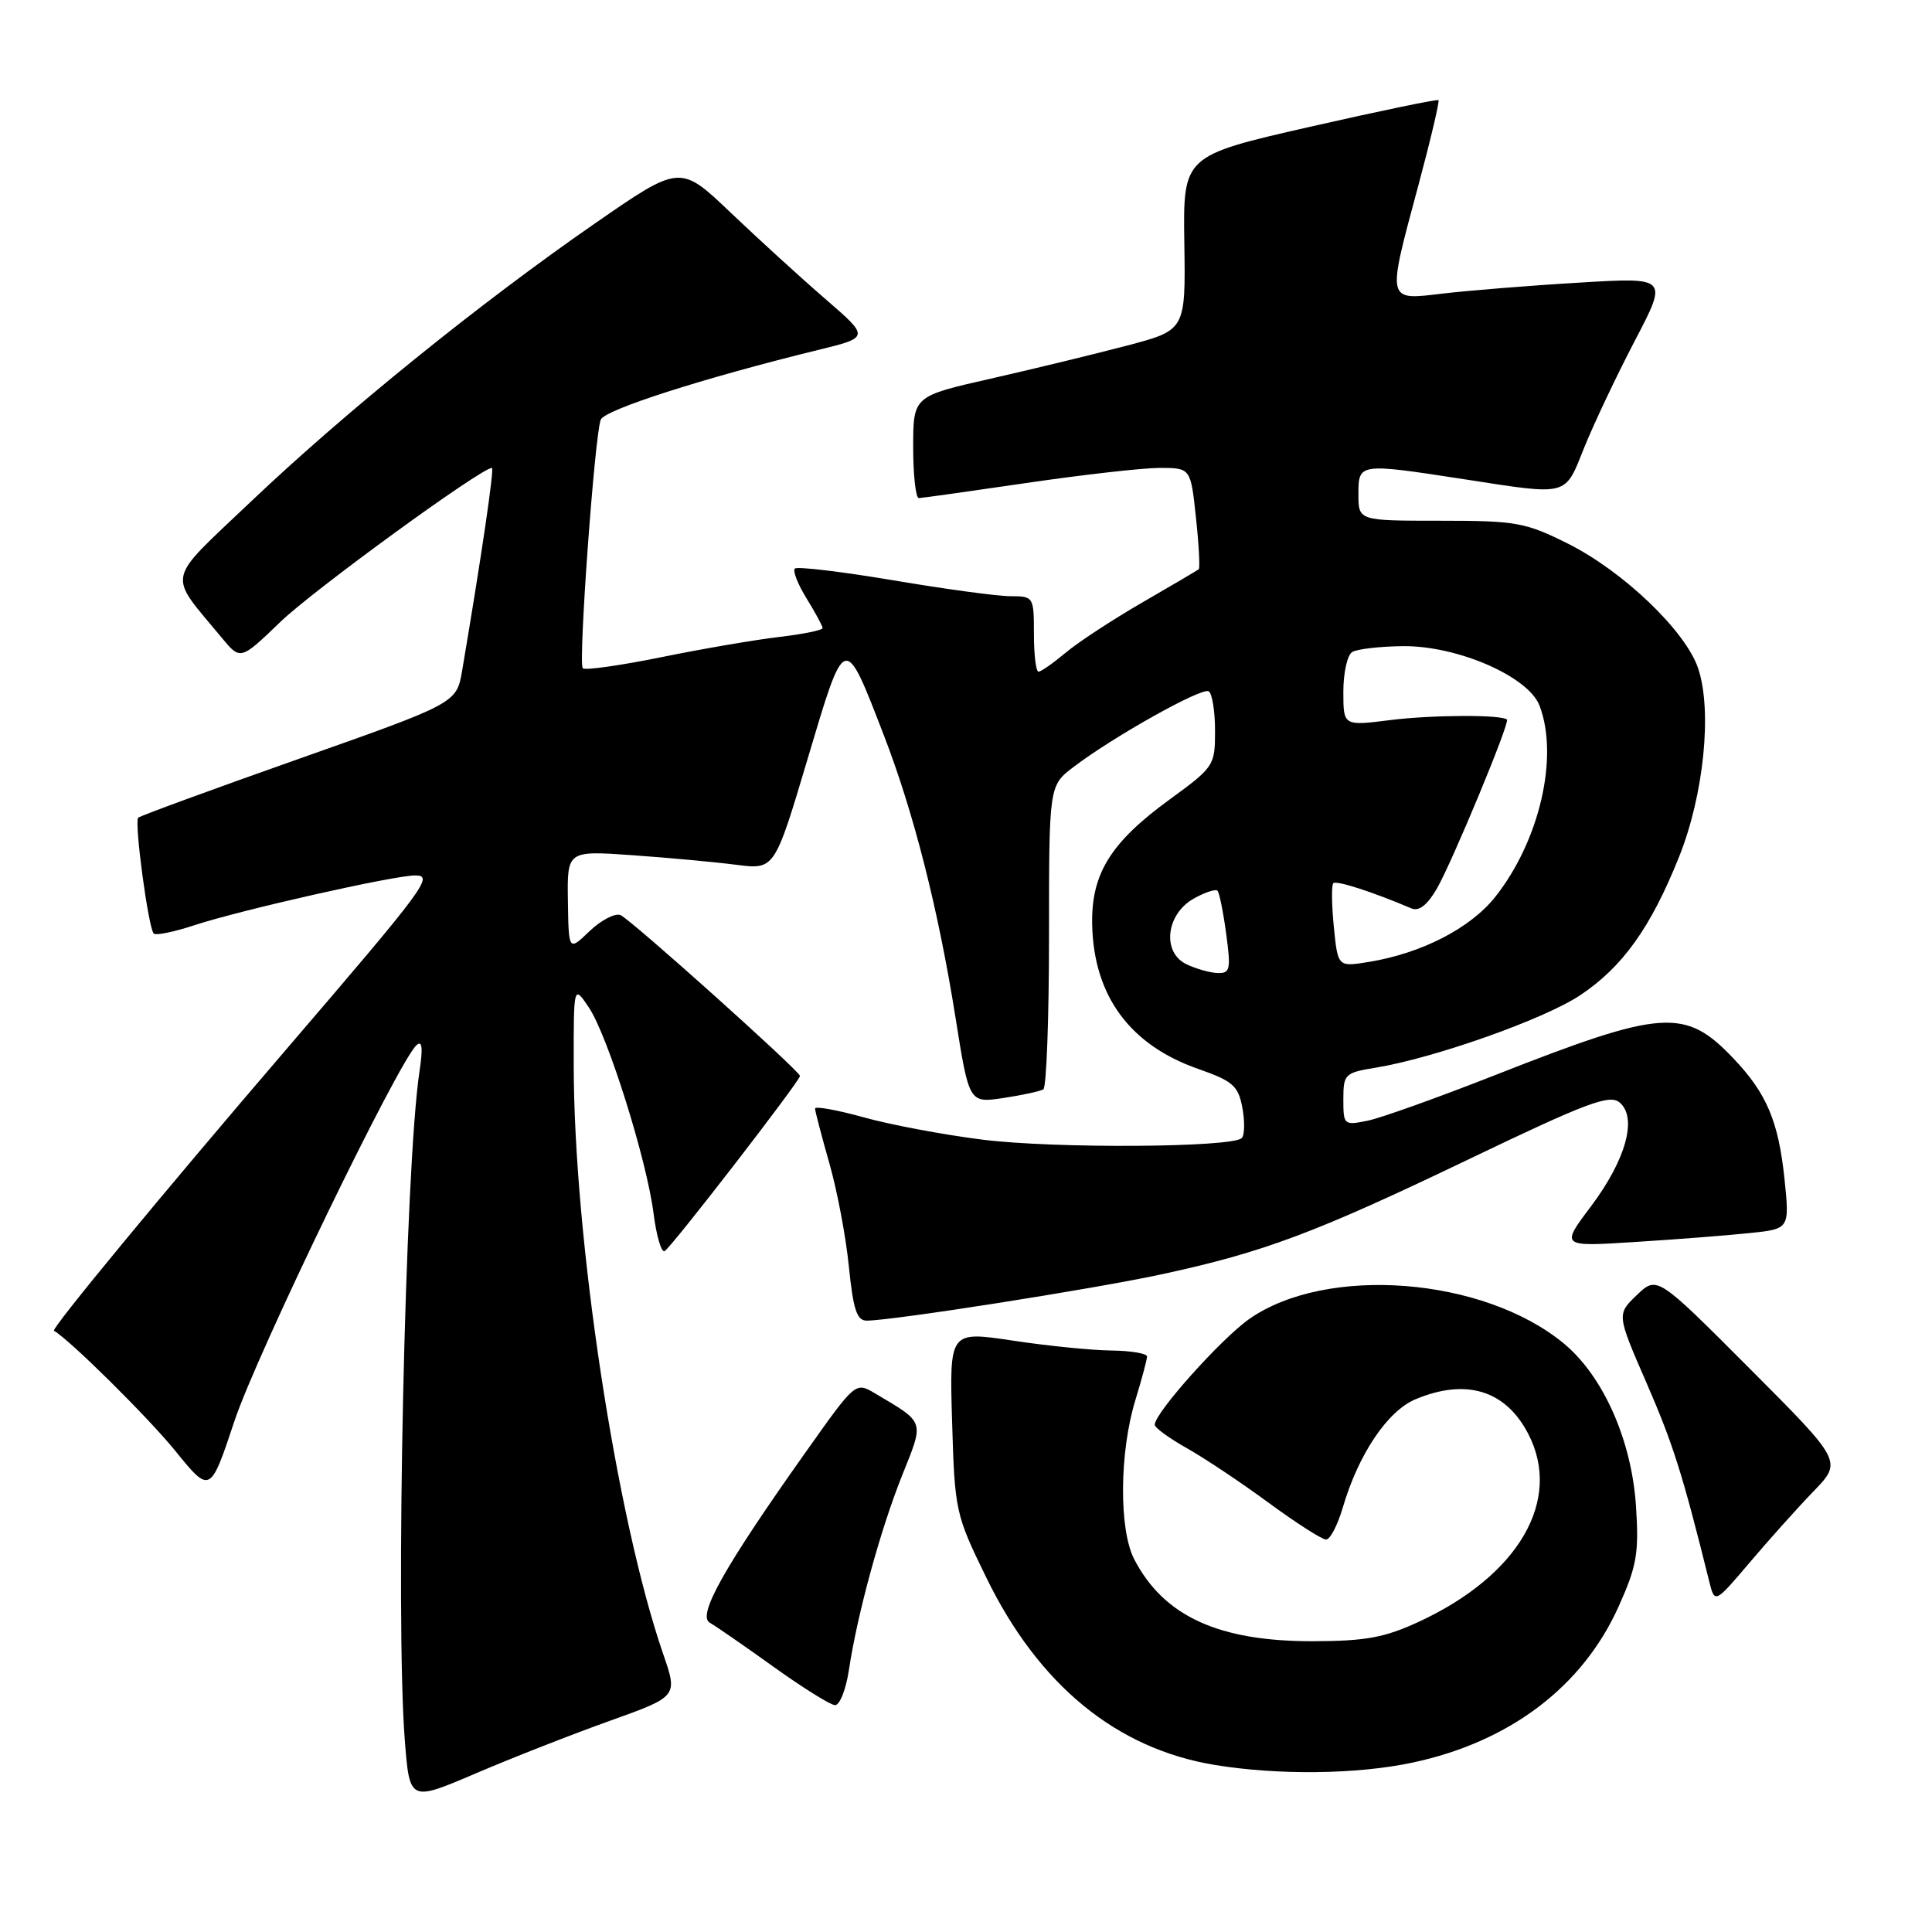<?xml version="1.0" encoding="UTF-8" standalone="no"?>
<!DOCTYPE svg PUBLIC "-//W3C//DTD SVG 1.1//EN" "http://www.w3.org/Graphics/SVG/1.1/DTD/svg11.dtd" >
<svg xmlns="http://www.w3.org/2000/svg" xmlns:xlink="http://www.w3.org/1999/xlink" version="1.1" viewBox="0 0 256 256">
 <g >
 <path fill="currentColor"
d=" M 80.83 228.01 C 89.82 224.79 89.82 224.79 87.87 219.15 C 81.65 201.10 76.02 164.03 76.02 141.00 C 76.01 130.50 76.01 130.50 78.03 133.50 C 80.53 137.23 85.70 153.69 86.60 160.79 C 86.97 163.70 87.62 165.95 88.05 165.79 C 88.78 165.52 106.00 143.24 106.00 142.57 C 106.00 141.93 83.47 121.73 82.21 121.25 C 81.48 120.97 79.64 121.93 78.11 123.39 C 75.35 126.04 75.35 126.04 75.25 119.38 C 75.15 112.71 75.15 112.71 83.82 113.32 C 88.60 113.66 94.78 114.23 97.57 114.59 C 102.64 115.24 102.64 115.24 107.02 100.53 C 112.02 83.75 111.85 83.81 117.12 97.44 C 121.08 107.70 124.32 120.45 126.61 134.83 C 128.41 146.17 128.41 146.17 132.96 145.49 C 135.46 145.11 137.84 144.60 138.25 144.34 C 138.66 144.09 139.00 134.93 139.00 123.99 C 139.00 104.10 139.00 104.10 142.25 101.63 C 147.54 97.60 159.26 91.04 160.16 91.60 C 160.62 91.89 161.00 94.24 161.00 96.83 C 161.00 101.45 160.87 101.64 154.99 105.93 C 147.13 111.65 144.56 115.81 144.72 122.58 C 144.94 131.97 149.72 138.47 158.75 141.63 C 163.37 143.25 164.07 143.86 164.62 146.78 C 164.96 148.60 164.92 150.41 164.54 150.80 C 163.28 152.06 139.72 152.21 130.19 151.01 C 125.07 150.37 117.98 149.04 114.44 148.05 C 110.90 147.07 108.00 146.55 108.00 146.89 C 108.00 147.23 108.85 150.47 109.88 154.09 C 110.92 157.71 112.09 163.89 112.48 167.83 C 113.06 173.54 113.54 175.00 114.85 174.99 C 118.30 174.98 144.91 170.80 153.93 168.85 C 167.48 165.92 174.22 163.40 194.76 153.54 C 210.22 146.12 213.27 144.98 214.59 146.07 C 217.00 148.07 215.46 153.66 210.81 159.85 C 206.78 165.20 206.78 165.20 216.64 164.57 C 222.06 164.23 228.89 163.70 231.82 163.39 C 237.14 162.84 237.14 162.84 236.45 156.17 C 235.65 148.57 234.09 144.88 229.71 140.27 C 223.28 133.50 220.37 133.70 198.00 142.50 C 190.57 145.42 183.04 148.12 181.25 148.49 C 178.08 149.14 178.00 149.08 178.00 145.67 C 178.00 142.34 178.19 142.14 182.25 141.48 C 190.03 140.21 204.55 135.07 209.34 131.90 C 214.99 128.15 218.73 122.93 222.50 113.50 C 225.76 105.34 226.89 94.24 225.03 88.61 C 223.40 83.65 215.11 75.71 207.73 72.02 C 202.12 69.22 200.90 69.00 190.84 69.00 C 180.00 69.00 180.00 69.00 180.00 65.50 C 180.00 61.35 180.02 61.35 194.00 63.50 C 208.01 65.66 207.29 65.85 209.94 59.25 C 211.22 56.09 214.23 49.73 216.64 45.12 C 221.02 36.74 221.02 36.74 209.26 37.45 C 202.79 37.83 194.69 38.49 191.25 38.89 C 183.65 39.79 183.74 40.20 187.95 24.53 C 189.57 18.49 190.76 13.43 190.61 13.27 C 190.45 13.12 182.77 14.71 173.54 16.81 C 156.76 20.64 156.76 20.64 156.93 32.20 C 157.10 43.75 157.10 43.75 149.30 45.80 C 145.01 46.93 136.89 48.90 131.25 50.18 C 121.01 52.50 121.01 52.50 121.00 59.25 C 121.00 62.96 121.34 66.00 121.75 66.00 C 122.16 65.99 128.57 65.09 136.00 64.00 C 143.43 62.91 151.36 62.01 153.63 62.00 C 157.77 62.00 157.77 62.00 158.47 68.58 C 158.86 72.20 159.02 75.28 158.84 75.43 C 158.65 75.58 155.27 77.57 151.33 79.85 C 147.39 82.13 142.82 85.12 141.19 86.50 C 139.55 87.87 137.94 89.00 137.61 89.00 C 137.27 89.00 137.00 86.75 137.00 84.00 C 137.00 79.08 136.95 79.00 133.90 79.00 C 132.19 79.00 125.19 78.05 118.34 76.89 C 111.48 75.74 105.63 75.04 105.32 75.34 C 105.02 75.65 105.72 77.43 106.89 79.32 C 108.05 81.20 109.00 82.96 109.00 83.23 C 109.00 83.50 106.41 84.03 103.25 84.40 C 100.09 84.77 93.06 85.97 87.63 87.08 C 82.20 88.18 77.51 88.85 77.22 88.55 C 76.60 87.94 78.79 57.72 79.60 55.61 C 80.10 54.30 93.19 50.10 108.37 46.38 C 115.24 44.70 115.24 44.70 109.37 39.62 C 106.14 36.83 100.49 31.67 96.81 28.17 C 90.12 21.79 90.12 21.79 78.81 29.62 C 63.61 40.14 45.64 54.68 33.22 66.49 C 21.80 77.35 22.14 75.75 29.38 84.50 C 31.86 87.50 31.86 87.50 37.18 82.38 C 41.54 78.18 63.77 62.00 65.18 62.00 C 65.52 62.00 63.82 73.60 61.24 88.84 C 60.50 93.17 60.50 93.17 39.63 100.54 C 28.15 104.59 18.56 108.11 18.31 108.35 C 17.77 108.90 19.66 122.99 20.37 123.70 C 20.64 123.98 23.04 123.49 25.69 122.62 C 31.79 120.60 52.19 116.00 55.01 116.00 C 57.53 116.00 56.46 117.45 37.97 139.00 C 21.66 158.01 6.73 176.09 7.15 176.33 C 9.28 177.57 19.53 187.71 23.18 192.19 C 27.85 197.95 27.85 197.95 31.07 188.28 C 34.05 179.35 52.72 140.79 55.18 138.50 C 55.94 137.79 56.06 138.81 55.58 142.00 C 53.67 154.71 52.37 214.27 53.64 230.61 C 54.28 238.73 54.28 238.73 63.05 234.98 C 67.88 232.91 75.88 229.78 80.83 228.01 Z  M 187.14 233.56 C 200.04 230.82 209.71 223.50 214.49 212.84 C 216.89 207.50 217.18 205.79 216.78 199.60 C 216.21 190.83 212.43 182.32 207.19 178.00 C 196.55 169.22 175.79 167.61 165.55 174.76 C 161.82 177.37 152.99 187.24 153.01 188.79 C 153.01 189.18 154.92 190.57 157.26 191.89 C 159.59 193.20 164.48 196.46 168.12 199.14 C 171.76 201.81 175.18 204.00 175.71 204.00 C 176.25 204.00 177.24 202.09 177.93 199.75 C 179.99 192.71 183.85 186.96 187.56 185.41 C 194.28 182.60 199.51 184.21 202.51 190.01 C 207.04 198.78 201.24 208.75 188.05 214.87 C 183.48 216.99 180.99 217.45 174.00 217.47 C 161.50 217.50 154.23 214.18 150.30 206.63 C 148.25 202.70 148.32 192.43 150.45 185.50 C 151.29 182.75 151.98 180.16 151.99 179.75 C 152.00 179.34 149.86 178.98 147.25 178.95 C 144.64 178.92 138.74 178.33 134.15 177.63 C 125.80 176.38 125.80 176.38 126.16 188.44 C 126.51 200.24 126.61 200.68 130.69 209.04 C 137.64 223.29 147.94 231.73 161.00 233.87 C 169.40 235.24 179.78 235.12 187.14 233.56 Z  M 112.48 221.31 C 113.59 213.91 116.65 202.72 119.54 195.49 C 122.48 188.15 122.63 188.60 115.93 184.62 C 113.36 183.10 113.36 183.10 106.84 192.30 C 95.97 207.63 92.35 214.06 94.05 215.02 C 94.85 215.47 98.65 218.10 102.50 220.86 C 106.35 223.62 110.01 225.91 110.64 225.94 C 111.26 225.97 112.09 223.89 112.48 221.31 Z  M 240.31 197.60 C 244.12 193.65 244.12 193.65 231.84 181.34 C 219.57 169.04 219.57 169.04 216.89 171.60 C 214.22 174.16 214.22 174.16 218.21 183.33 C 221.70 191.36 222.96 195.37 226.47 209.50 C 227.21 212.50 227.21 212.50 231.86 207.02 C 234.41 204.01 238.21 199.77 240.31 197.60 Z  M 157.20 127.76 C 153.93 126.18 154.50 121.12 158.19 119.06 C 159.67 118.23 161.09 117.77 161.33 118.03 C 161.57 118.29 162.09 120.86 162.48 123.75 C 163.11 128.45 163.00 128.99 161.34 128.93 C 160.33 128.90 158.46 128.37 157.20 127.76 Z  M 176.74 122.82 C 176.45 119.89 176.42 117.29 176.67 117.03 C 177.05 116.62 181.95 118.20 187.00 120.36 C 188.01 120.80 189.11 119.95 190.39 117.75 C 192.39 114.29 200.09 95.75 199.68 95.35 C 199.02 94.68 189.76 94.72 184.25 95.41 C 178.00 96.20 178.00 96.20 178.00 91.66 C 178.00 89.16 178.52 86.79 179.17 86.40 C 179.81 86.00 182.84 85.65 185.92 85.62 C 193.14 85.55 202.54 89.65 204.00 93.51 C 206.58 100.29 204.00 111.43 198.13 118.84 C 194.84 122.99 188.37 126.32 181.38 127.46 C 177.27 128.13 177.27 128.13 176.74 122.82 Z "/>
</g>
</svg>